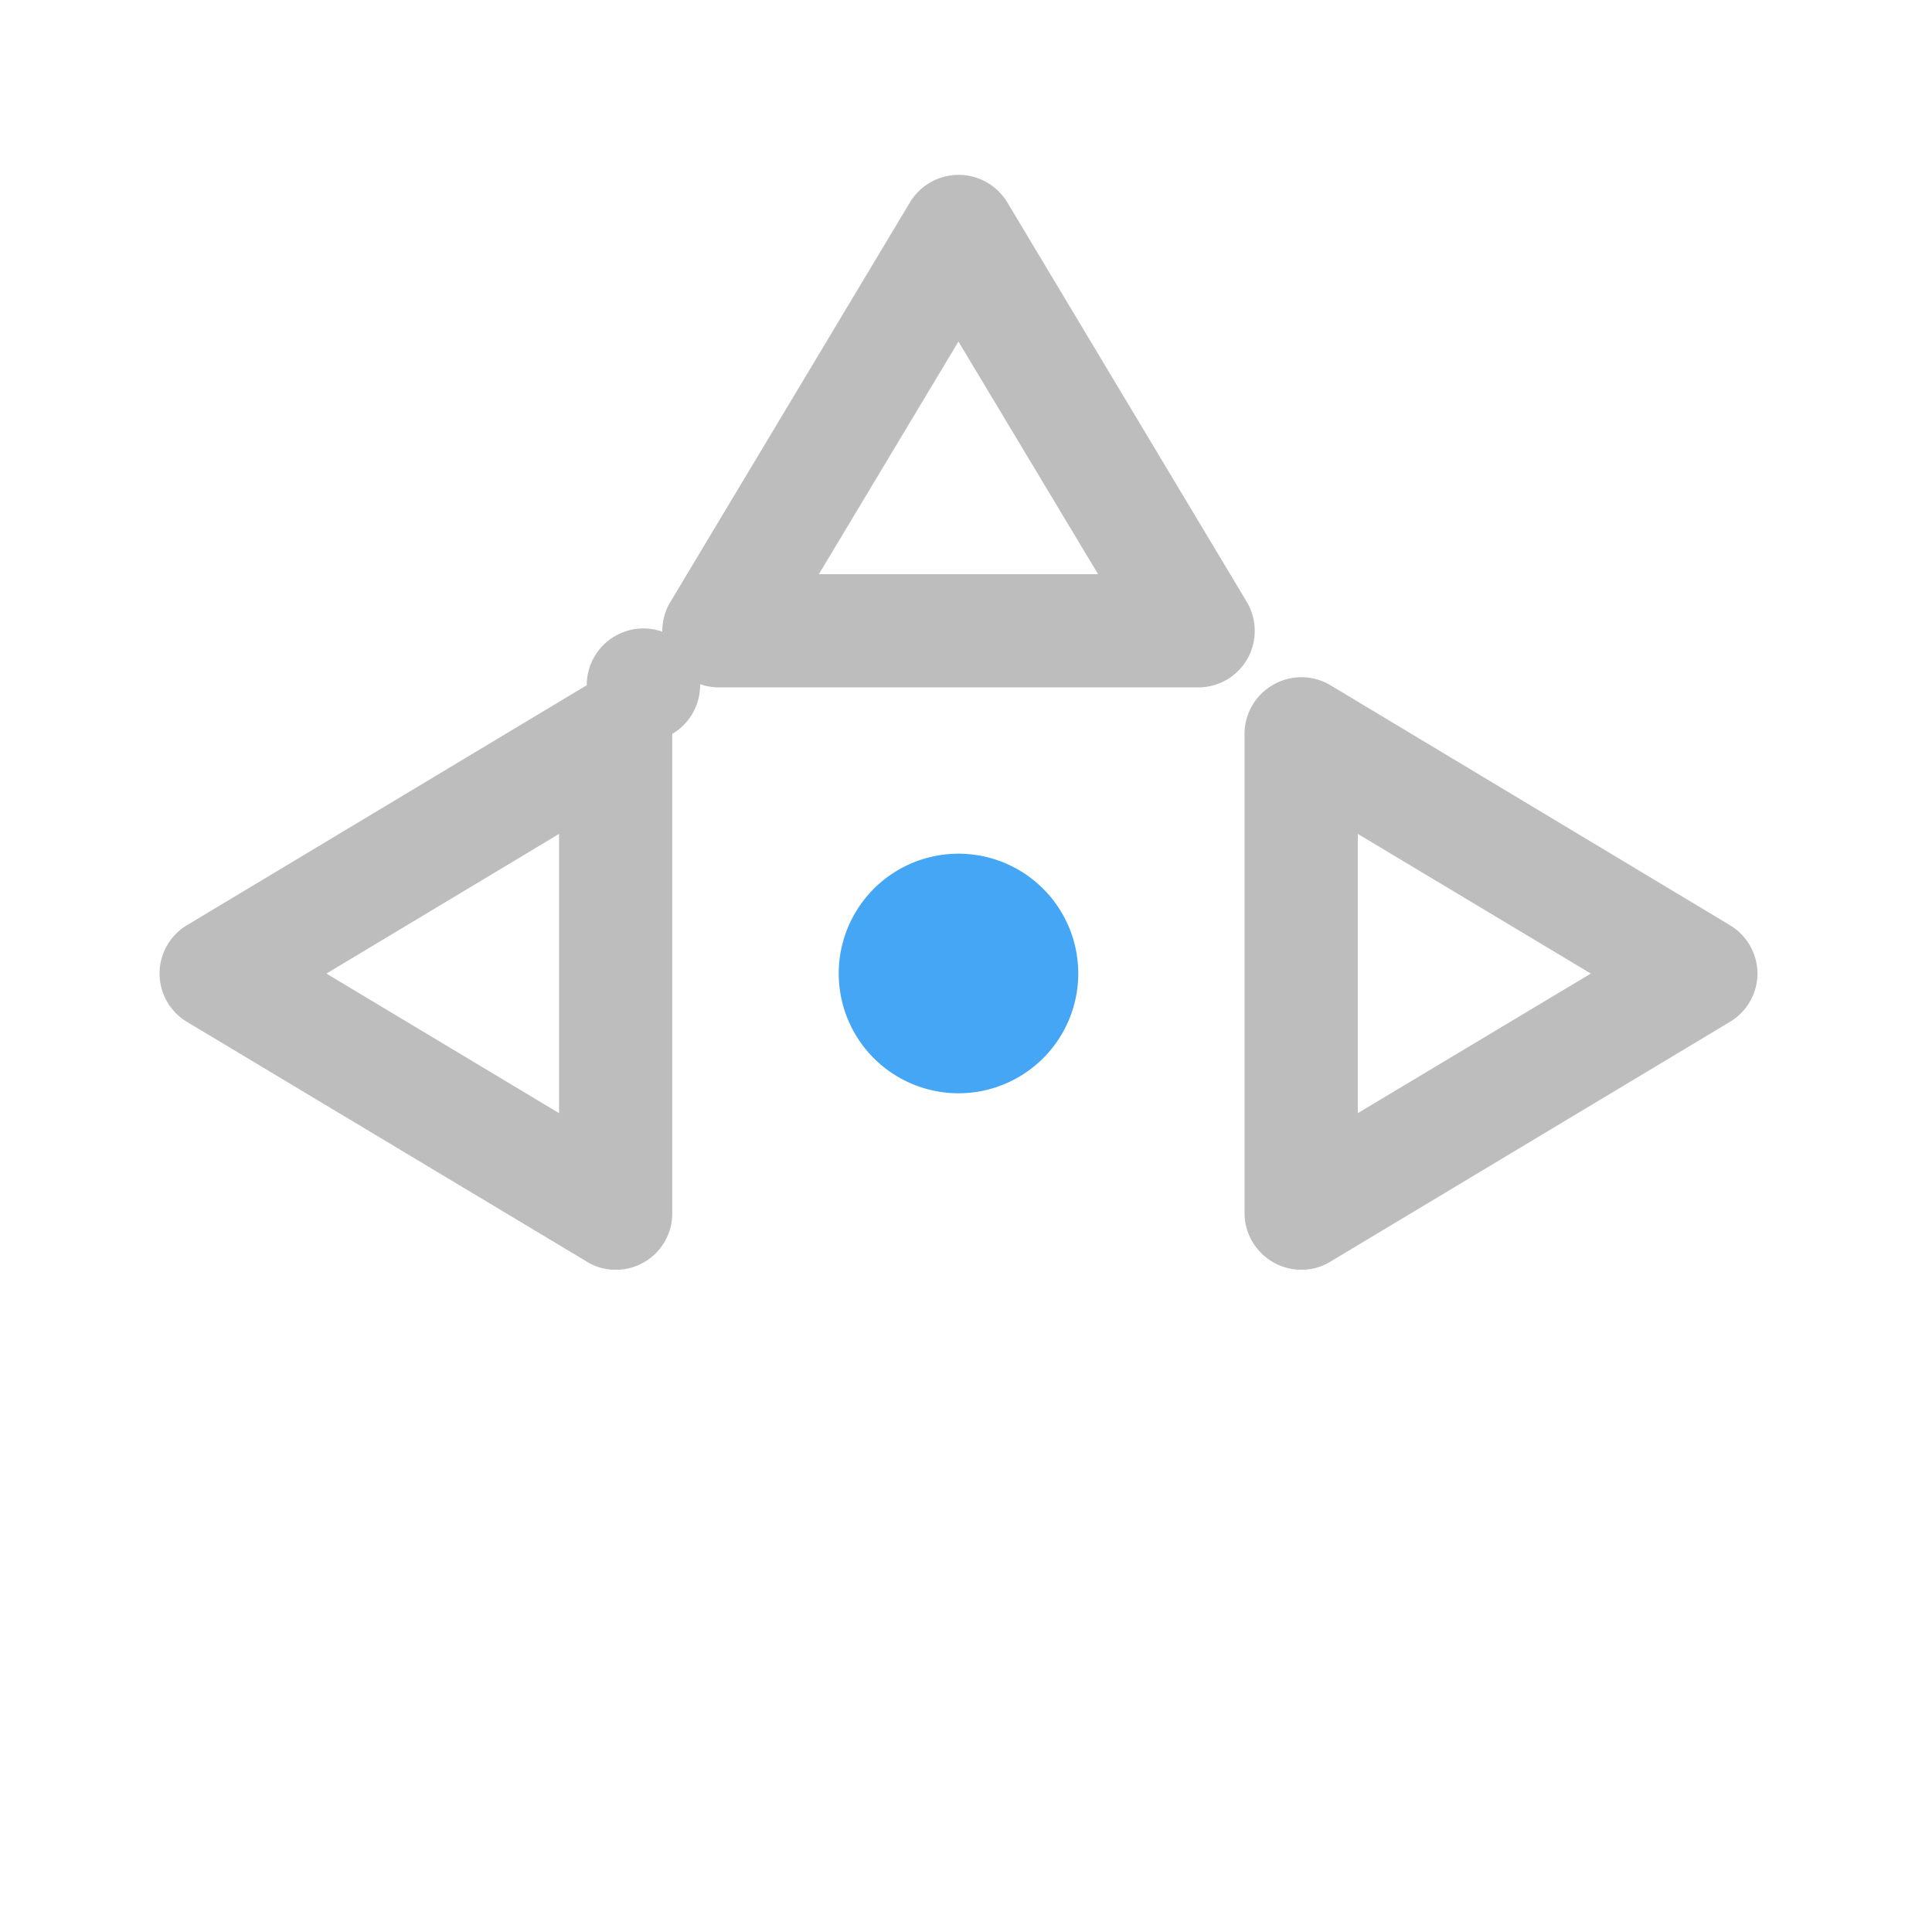 <svg xmlns="http://www.w3.org/2000/svg" width="32" height="32" viewBox="0 0 24 24"><path d="M15.586 7.809a.7.7 0 0 1-.703.73H8.93a.701.701 0 0 1-.61-.355.695.695 0 0 1 .008-.707l2.977-4.965a.706.706 0 0 1 1.207 0l2.976 4.965a.7.7 0 0 1 .098.332zm-1.945-.676l-1.735-2.89-1.734 2.89zm0 0" fill="#bdbdbd"/><path d="M7.621 15.773a.7.7 0 0 0 .73-.703V9.117a.704.704 0 1 0-1.062-.605l-4.965 2.98a.7.7 0 0 0 0 1.203l4.965 2.977a.662.662 0 0 0 .332.101zm-.676-1.945l-2.89-1.734 2.89-1.735zm0 0M16.195 15.773a.7.7 0 0 1-.515-.195.698.698 0 0 1-.22-.508V9.117c0-.254.138-.488.36-.613a.704.704 0 0 1 .707.008l4.961 2.98c.211.125.344.356.344.602a.703.703 0 0 1-.344.601l-4.96 2.977a.674.674 0 0 1-.333.101zm.672-1.945l2.895-1.734-2.895-1.735zm0 0" fill="#bdbdbd"/><path d="M11.906 10.605a1.488 1.488 0 1 1 .001 2.976 1.488 1.488 0 0 1 0-2.976zm0 0" fill="#42a5f5" fill-opacity=".985"/></svg>